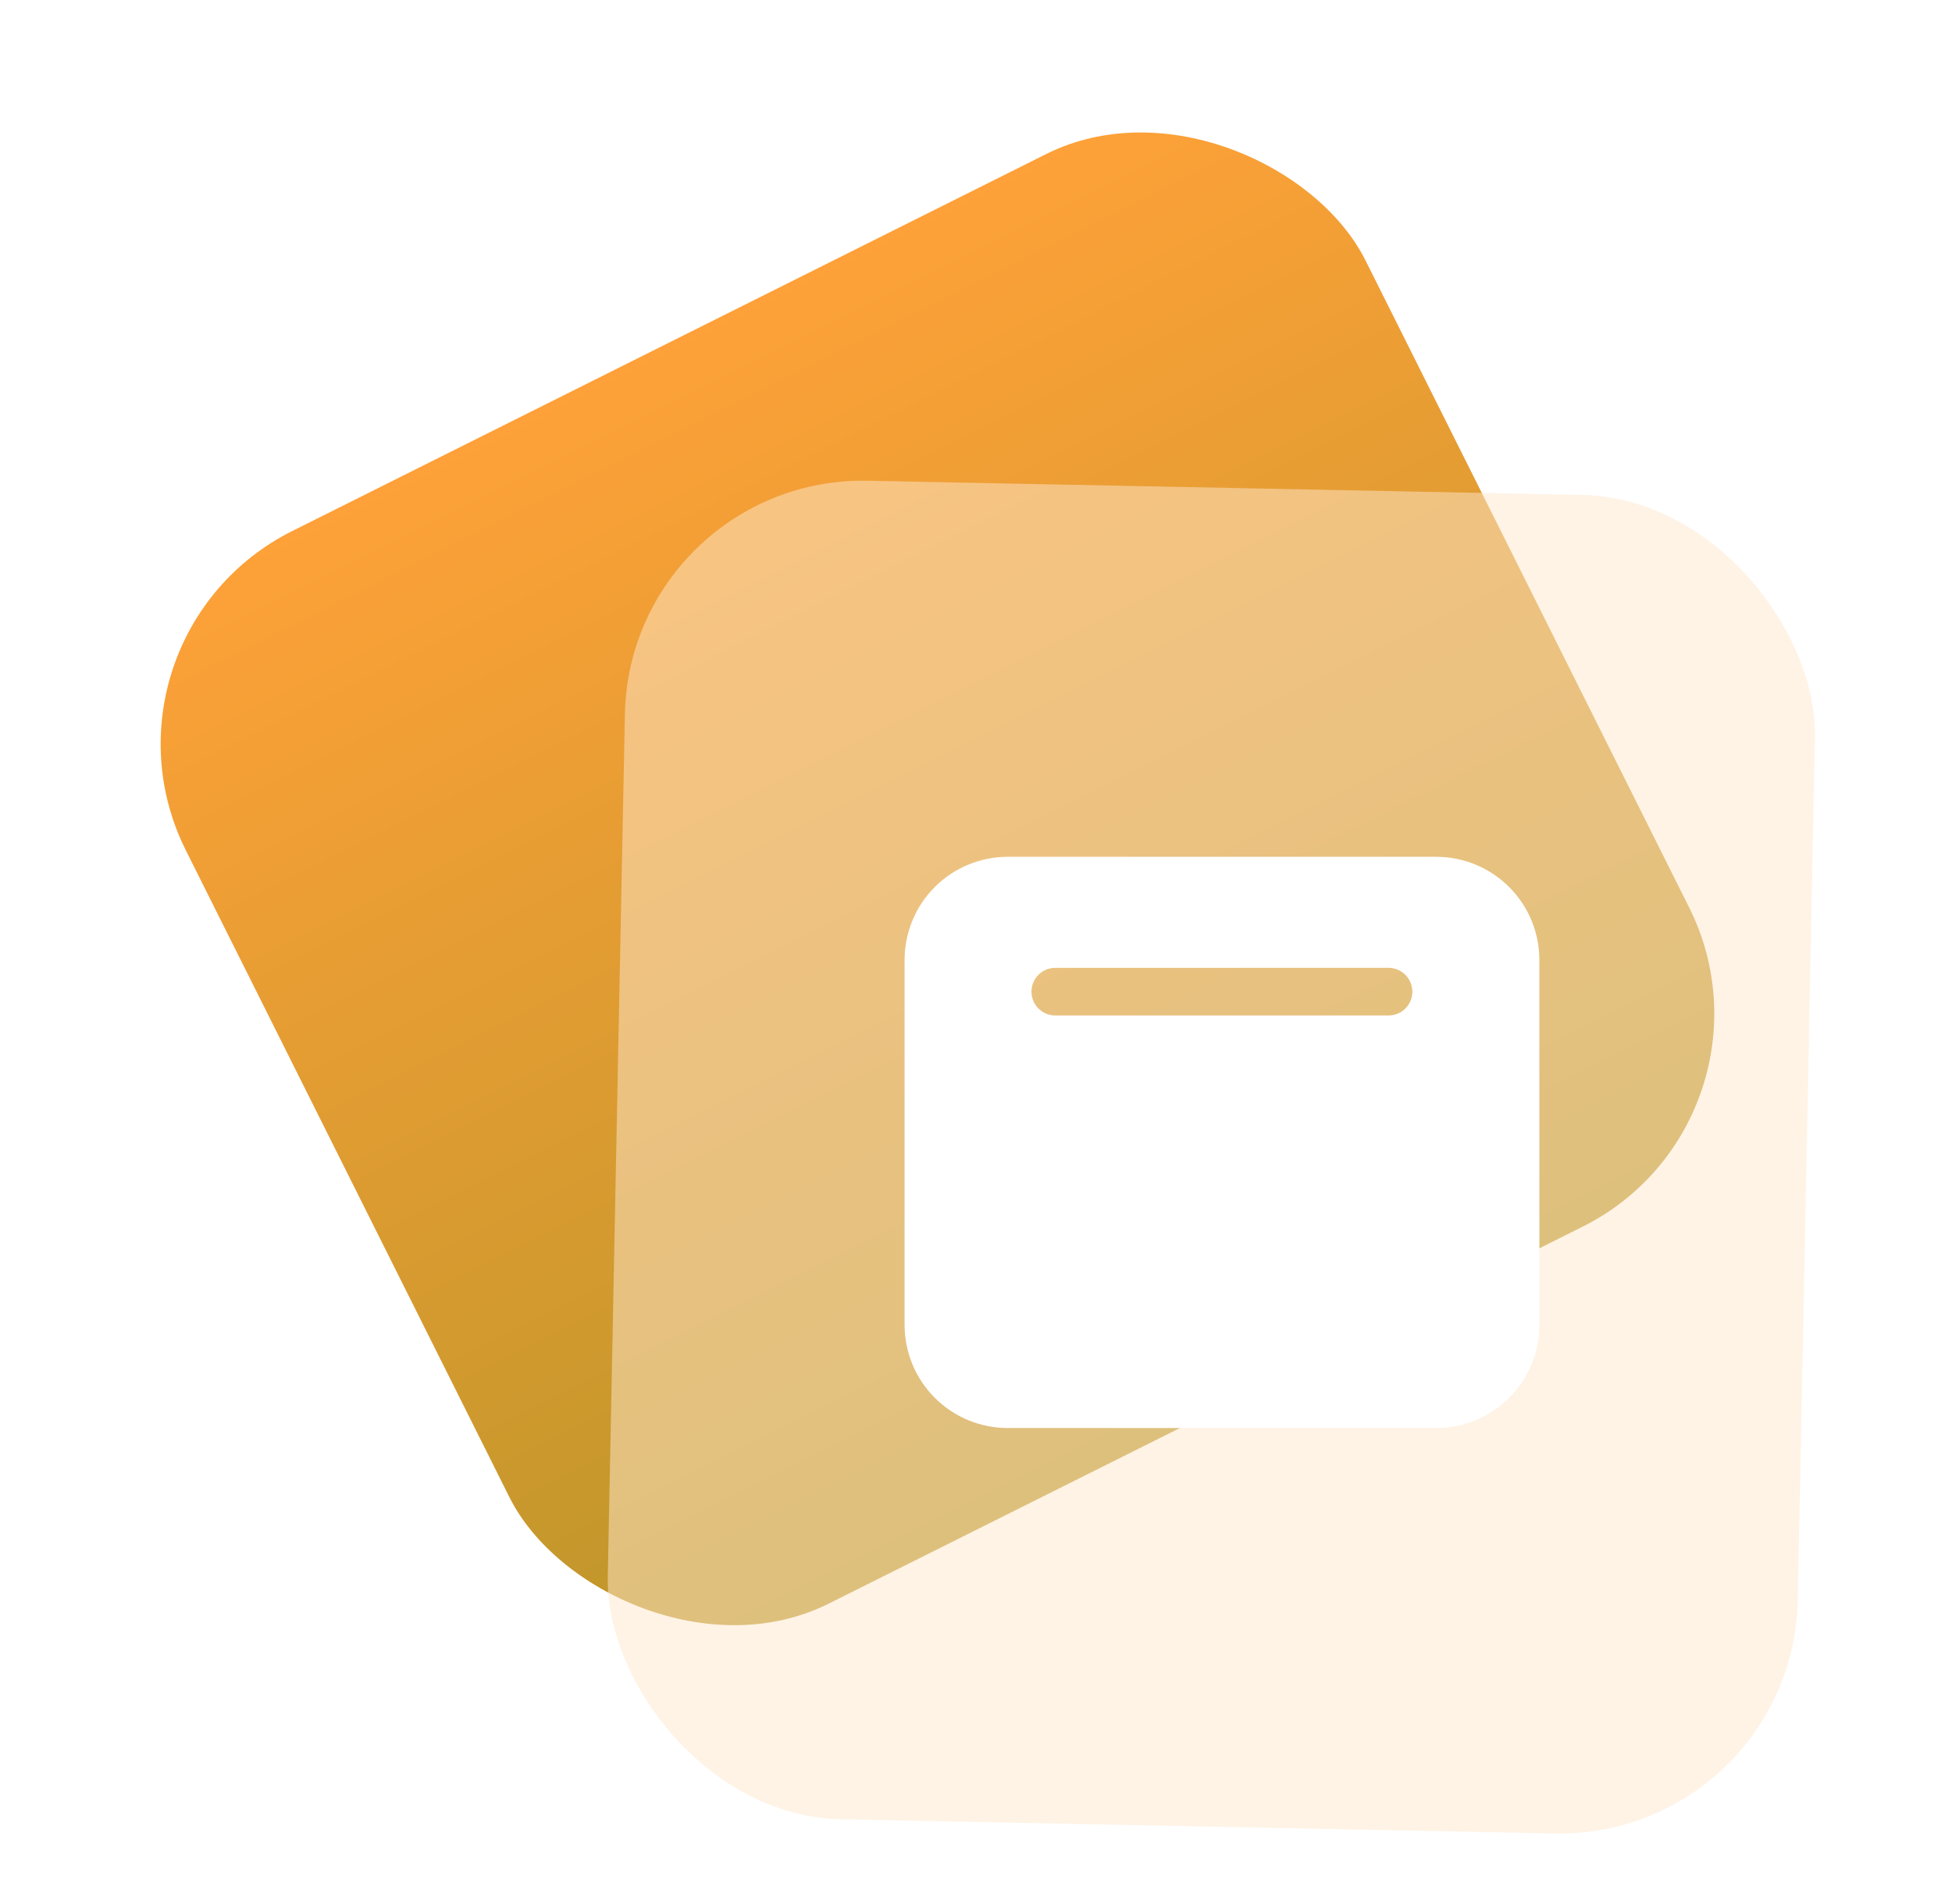 <svg width="41" height="40" viewBox="0 0 41 40" fill="none" xmlns="http://www.w3.org/2000/svg">
<rect x="1.667" y="13.392" width="27.704" height="25.194" rx="5" transform="rotate(-26.57 1.667 13.392)" fill="url(#paint0_linear_15370_148187)"/>
<g filter="url(#filter0_b_15370_148187)">
<rect x="13.225" y="10" width="25" height="28.126" rx="5" transform="rotate(1.138 13.225 10)" fill="#FDE7CD" fill-opacity="0.51"/>
</g>
<path d="M30.166 18C30.451 18 30.733 18.056 30.996 18.165C31.258 18.274 31.497 18.433 31.698 18.635C31.9 18.836 32.059 19.075 32.168 19.337C32.277 19.6 32.333 19.882 32.333 20.167V27.833C32.333 28.118 32.277 28.4 32.168 28.663C32.059 28.925 31.9 29.164 31.698 29.365C31.497 29.567 31.258 29.726 30.996 29.835C30.733 29.944 30.451 30 30.166 30H21.166C20.592 30 20.041 29.772 19.634 29.365C19.228 28.959 19 28.408 19 27.833V20.167C19 19.592 19.228 19.041 19.634 18.635C20.041 18.228 20.592 18 21.166 18H30.166ZM29.165 20.333H22.165C22.032 20.333 21.905 20.386 21.811 20.48C21.718 20.573 21.665 20.701 21.665 20.833C21.665 20.966 21.718 21.093 21.811 21.187C21.905 21.281 22.032 21.333 22.165 21.333H29.165C29.298 21.333 29.425 21.281 29.519 21.187C29.612 21.093 29.665 20.966 29.665 20.833C29.665 20.701 29.612 20.573 29.519 20.48C29.425 20.386 29.298 20.333 29.165 20.333Z" fill="white"/>
<defs>
<filter id="filter0_b_15370_148187" x="1.765" y="-0.902" width="47.357" height="50.42" filterUnits="userSpaceOnUse" color-interpolation-filters="sRGB">
<feFlood flood-opacity="0" result="BackgroundImageFix"/>
<feGaussianBlur in="BackgroundImageFix" stdDeviation="5.5"/>
<feComposite in2="SourceAlpha" operator="in" result="effect1_backgroundBlur_15370_148187"/>
<feBlend mode="normal" in="SourceGraphic" in2="effect1_backgroundBlur_15370_148187" result="shape"/>
</filter>
<linearGradient id="paint0_linear_15370_148187" x1="15.519" y1="13.392" x2="15.519" y2="38.586" gradientUnits="userSpaceOnUse">
<stop stop-color="#FDA138"/>
<stop offset="1" stop-color="#BD962A"/>
</linearGradient>
</defs>
</svg>
